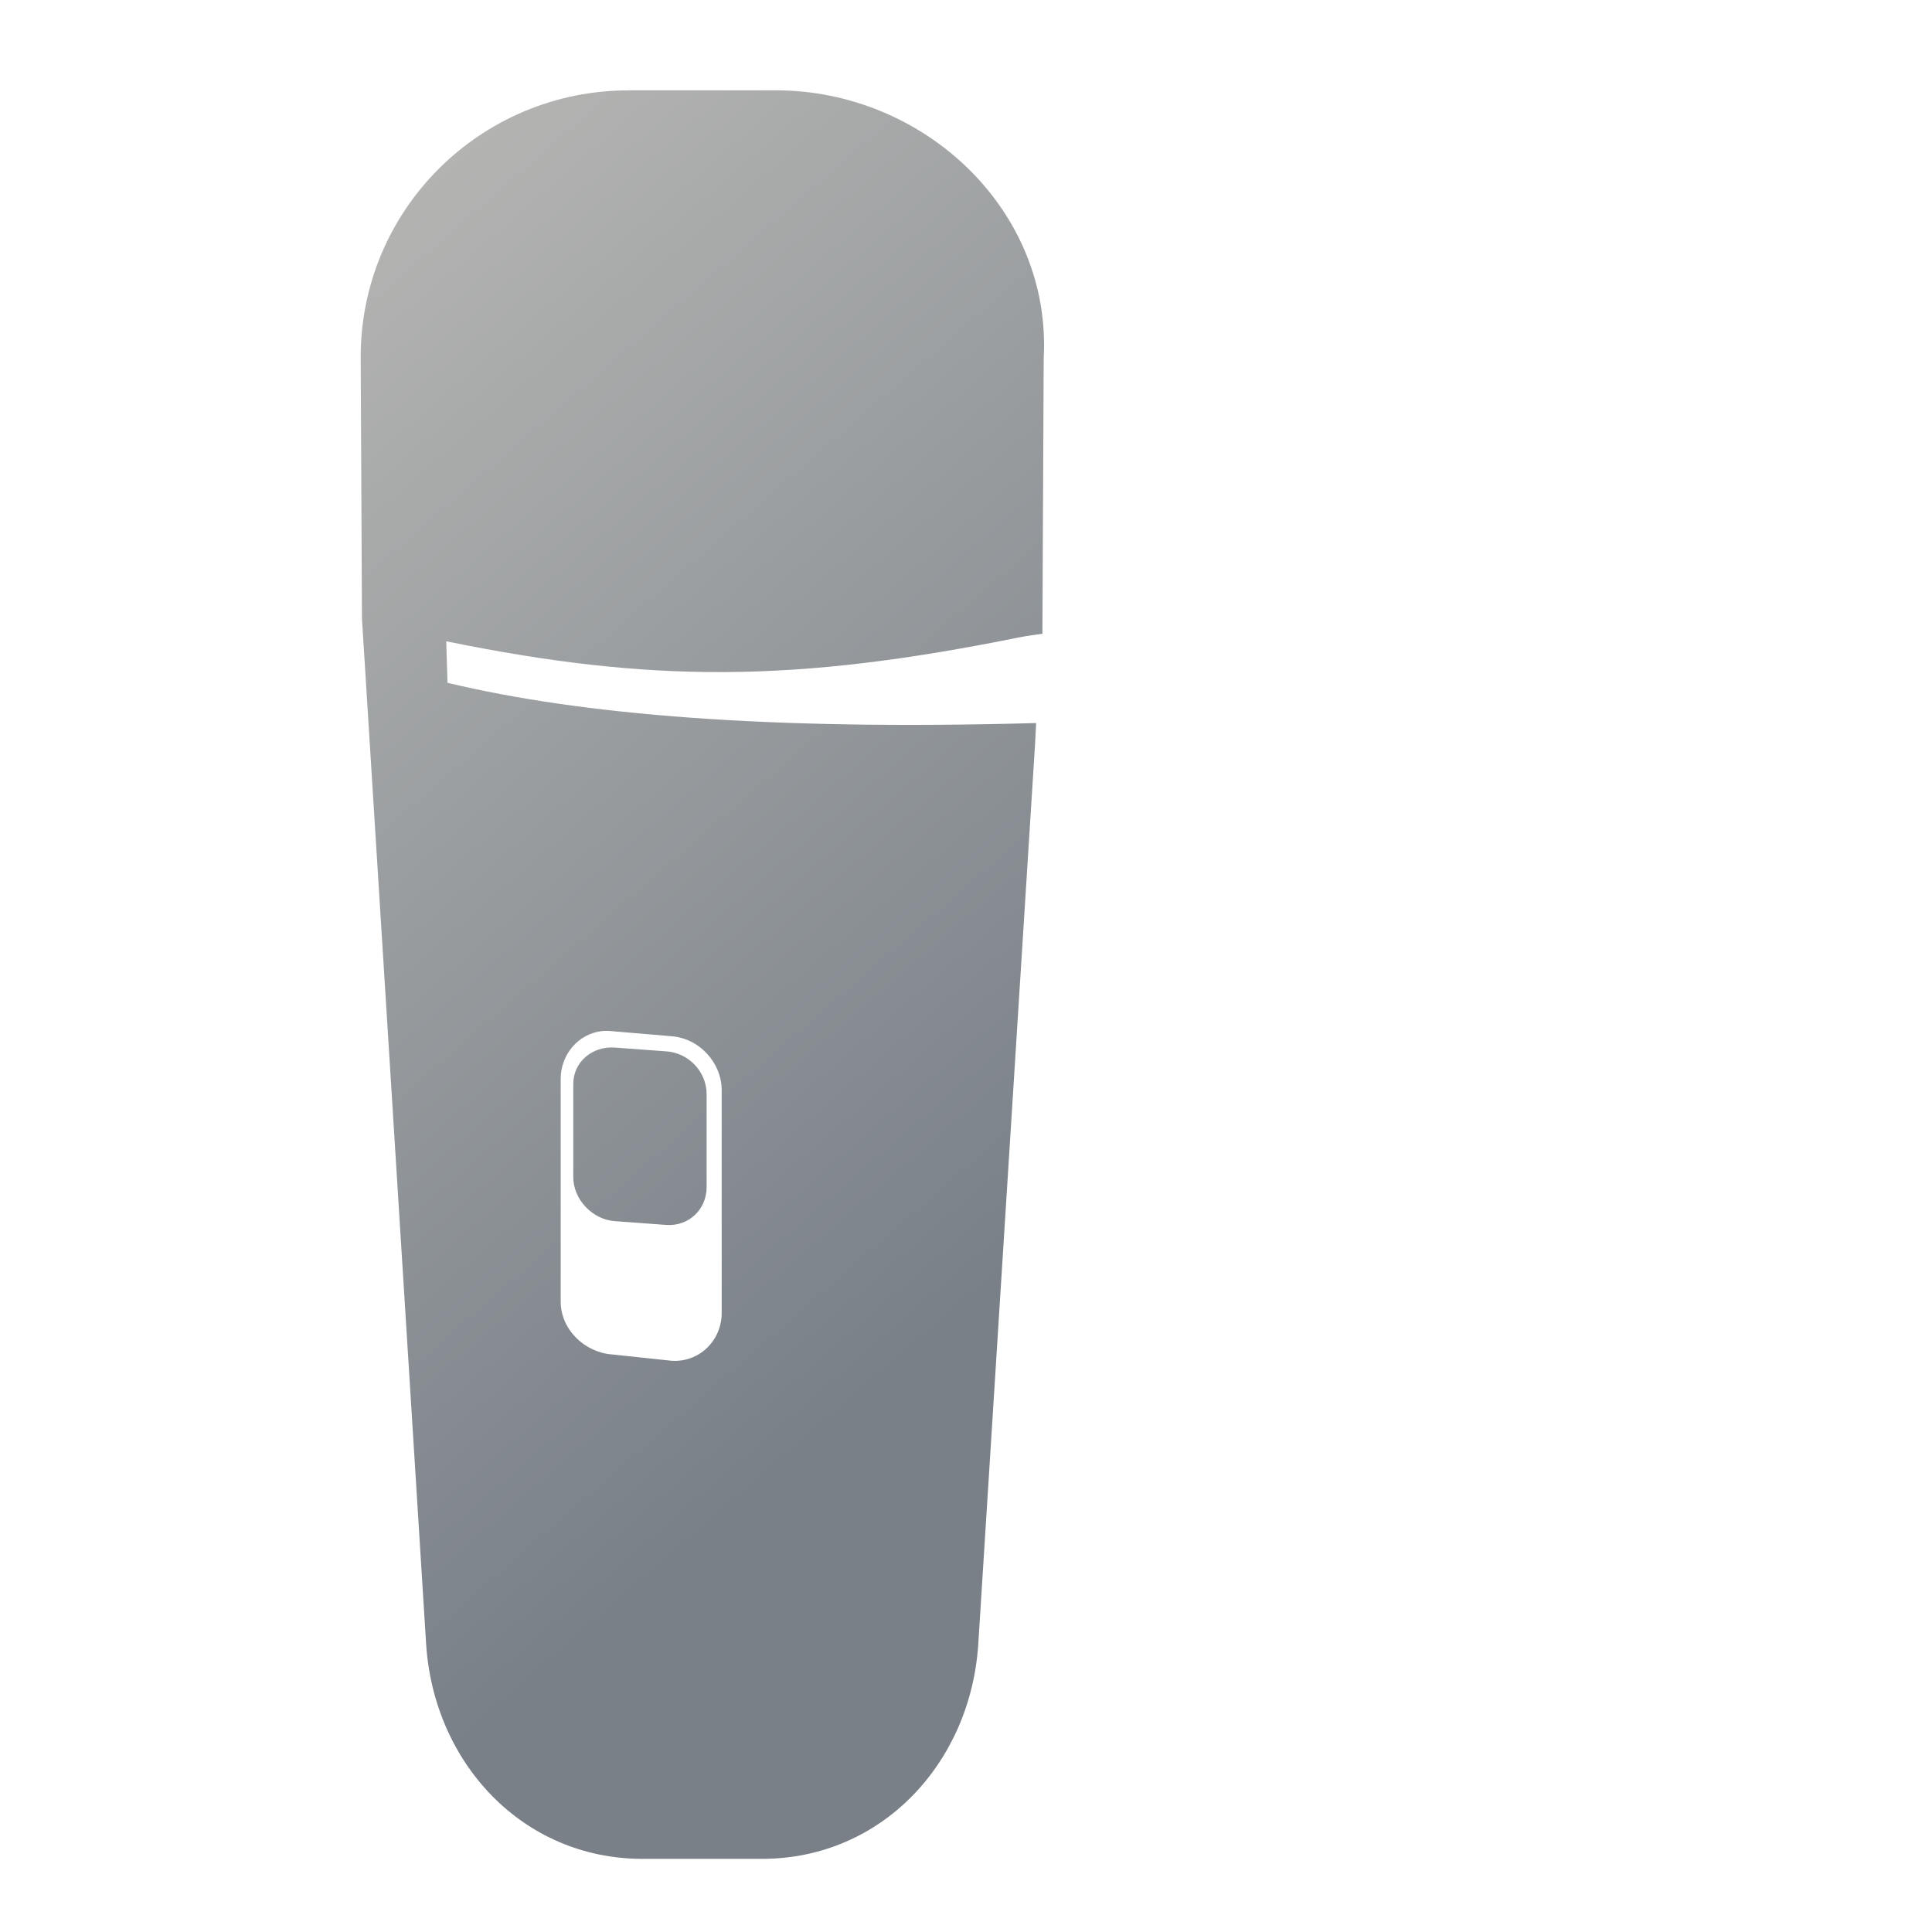 <?xml version="1.0" encoding="UTF-8" standalone="no"?>
<!-- Created with Inkscape (http://www.inkscape.org/) -->

<svg
   xmlns:dc="http://purl.org/dc/elements/1.1/"
   xmlns:cc="http://creativecommons.org/ns#"
   xmlns:rdf="http://www.w3.org/1999/02/22-rdf-syntax-ns#"
   xmlns:svg="http://www.w3.org/2000/svg"
   xmlns="http://www.w3.org/2000/svg"
   xmlns:xlink="http://www.w3.org/1999/xlink"
   xmlns:sodipodi="http://sodipodi.sourceforge.net/DTD/sodipodi-0.dtd"
   xmlns:inkscape="http://www.inkscape.org/namespaces/inkscape"
   width="128"
   height="128"
   id="svg13482"
   version="1.1"
   inkscape:version="0.48.3.1 r9886"
   sodipodi:docname="Documento nuevo 24">
  <defs
     id="defs13484">
    <linearGradient
       gradientTransform="matrix(2.667,0,0,2.667,-1294.02,-1580.818)"
       inkscape:collect="always"
       xlink:href="#linearGradient9863-0"
       id="linearGradient13477"
       x1="562.745"
       y1="982.926"
       x2="562.745"
       y2="945.786"
       gradientUnits="userSpaceOnUse" />
    <linearGradient
       id="linearGradient9863-0">
      <stop
         style="stop-color:#2f445a;stop-opacity:1;"
         offset="0"
         id="stop9865-15" />
      <stop
         style="stop-color:#415f7c;stop-opacity:1"
         offset="1"
         id="stop9867-56" />
    </linearGradient>
    <linearGradient
       gradientTransform="matrix(2.667,0,0,2.667,-1294.02,-1580.818)"
       inkscape:collect="always"
       xlink:href="#linearGradient5362-5"
       id="linearGradient12663"
       x1="551.979"
       y1="947.449"
       x2="559.79"
       y2="948.699"
       gradientUnits="userSpaceOnUse" />
    <linearGradient
       id="linearGradient5362-5">
      <stop
         style="stop-color:#ffffff;stop-opacity:1;"
         offset="0"
         id="stop5364-5" />
      <stop
         style="stop-color:#ffffff;stop-opacity:0;"
         offset="1"
         id="stop5366-6" />
    </linearGradient>
    <linearGradient
       gradientTransform="matrix(2.667,0,0,2.667,-1294.02,-1580.818)"
       inkscape:collect="always"
       xlink:href="#linearGradient5344-3"
       id="linearGradient12647"
       gradientUnits="userSpaceOnUse"
       x1="576.25"
       y1="952.362"
       x2="562"
       y2="951.987" />
    <linearGradient
       id="linearGradient5344-3">
      <stop
         style="stop-color:#000000;stop-opacity:1;"
         offset="0"
         id="stop5346-1" />
      <stop
         style="stop-color:#000000;stop-opacity:0;"
         offset="1"
         id="stop5348-6" />
    </linearGradient>
    <linearGradient
       gradientTransform="matrix(2.667,0,0,2.667,-1294.02,-1580.818)"
       inkscape:collect="always"
       xlink:href="#linearGradient19268"
       id="linearGradient12665"
       x1="559.452"
       y1="963.724"
       x2="563.509"
       y2="970.099"
       gradientUnits="userSpaceOnUse" />
    <linearGradient
       id="linearGradient19268">
      <stop
         style="stop-color:#ffffff;stop-opacity:1;"
         offset="0"
         id="stop19270" />
      <stop
         style="stop-color:#000000;stop-opacity:1;"
         offset="1"
         id="stop19272" />
    </linearGradient>
    <linearGradient
       gradientTransform="matrix(2.667,0,0,2.667,-1294.02,-1580.818)"
       inkscape:collect="always"
       xlink:href="#linearGradient19268"
       id="linearGradient12667"
       x1="558.621"
       y1="979.652"
       x2="561.803"
       y2="968.465"
       gradientUnits="userSpaceOnUse" />
    <linearGradient
       id="linearGradient13517">
      <stop
         style="stop-color:#ffffff;stop-opacity:1;"
         offset="0"
         id="stop13519" />
      <stop
         style="stop-color:#000000;stop-opacity:1;"
         offset="1"
         id="stop13521" />
    </linearGradient>
    <linearGradient
       gradientTransform="matrix(2.667,0,0,2.667,-1294.02,-1580.818)"
       inkscape:collect="always"
       xlink:href="#linearGradient19268"
       id="linearGradient12669"
       x1="559.19"
       y1="974.714"
       x2="563.178"
       y2="969.152"
       gradientUnits="userSpaceOnUse" />
    <linearGradient
       id="linearGradient13524">
      <stop
         style="stop-color:#ffffff;stop-opacity:1;"
         offset="0"
         id="stop13526" />
      <stop
         style="stop-color:#000000;stop-opacity:1;"
         offset="1"
         id="stop13528" />
    </linearGradient>
    <linearGradient
       gradientTransform="matrix(2.667,0,0,2.667,-1294.02,-1580.818)"
       inkscape:collect="always"
       xlink:href="#linearGradient8702-9"
       id="linearGradient12643"
       x1="554.229"
       y1="963.658"
       x2="567.447"
       y2="963.658"
       gradientUnits="userSpaceOnUse" />
    <linearGradient
       id="linearGradient8702-9">
      <stop
         id="stop8704-1"
         offset="0"
         style="stop-color:#c0bfbb;stop-opacity:1;" />
      <stop
         id="stop8706-9"
         offset="1"
         style="stop-color:#798088;stop-opacity:1;" />
    </linearGradient>
    <linearGradient
       inkscape:collect="always"
       xlink:href="#linearGradient8702-9"
       id="linearGradient13643"
       x1="3.694"
       y1="933.373"
       x2="68.161"
       y2="1007.619"
       gradientUnits="userSpaceOnUse" />
  </defs>
  <sodipodi:namedview
     id="base"
     pagecolor="#ffffff"
     bordercolor="#666666"
     borderopacity="1.0"
     inkscape:pageopacity="0.0"
     inkscape:pageshadow="2"
     inkscape:zoom="1.979899"
     inkscape:cx="91.208101"
     inkscape:cy="58.588848"
     inkscape:document-units="px"
     inkscape:current-layer="layer1"
     showgrid="false"
     inkscape:window-width="1366"
     inkscape:window-height="717"
     inkscape:window-x="0"
     inkscape:window-y="0"
     inkscape:window-maximized="1" />
  <g
     inkscape:label="Capa 1"
     inkscape:groupmode="layer"
     id="layer1"
     transform="translate(0,-924.362)">
    <path
       inkscape:connector-curvature="0"
       style="fill:url(#linearGradient13643);fill-opacity:1;stroke:none;display:inline"
       d="m 41.647,930.349 c -9.821,0 -17.794,7.929 -17.75,17.75 l 0.084,17.25 4.25,67.917 c 0.5,7.909 6.409,14.25 14.333,14.25 l 7.917,0 c 7.924,0 13.832,-6.342 14.333,-14.25 l 3.75,-59.417 0.084,-1.583 c -17.763,0.497 -30.159,-0.546 -39,-2.667 l -0.084,-2.75 c 13.538,2.763 23.027,2.759 37.917,-0.251 0.502,-0.101 1.056,-0.173 1.583,-0.251 l 0,-0.251 0.084,-18 c 0.536,-9.806 -7.929,-17.75 -17.75,-17.75 l -9.75,0 z m -1.833,62.333 c 0.218,-0.029 0.52,-0.027 0.75,0 l 3.917,0.333 c 1.837,0.128 3.333,1.742 3.333,3.583 l 0,14.75 c 0,1.841 -1.496,3.294 -3.333,3.167 l -3.917,-0.417 c -1.837,-0.128 -3.417,-1.659 -3.417,-3.5 l 0,-14.75 c 0,-1.611 1.142,-2.959 2.667,-3.167 z m 0.917,1.083 c -1.478,-0.101 -2.75,0.935 -2.75,2.417 l 0,6.167 c 0,1.482 1.272,2.814 2.75,2.917 l 3.417,0.251 c 1.478,0.101 2.667,-1.018 2.667,-2.5 l 0,-6.167 c 0,-1.481 -1.189,-2.731 -2.667,-2.833 l -3.417,-0.251 z"
       id="rect12594" />
  </g>
</svg>
